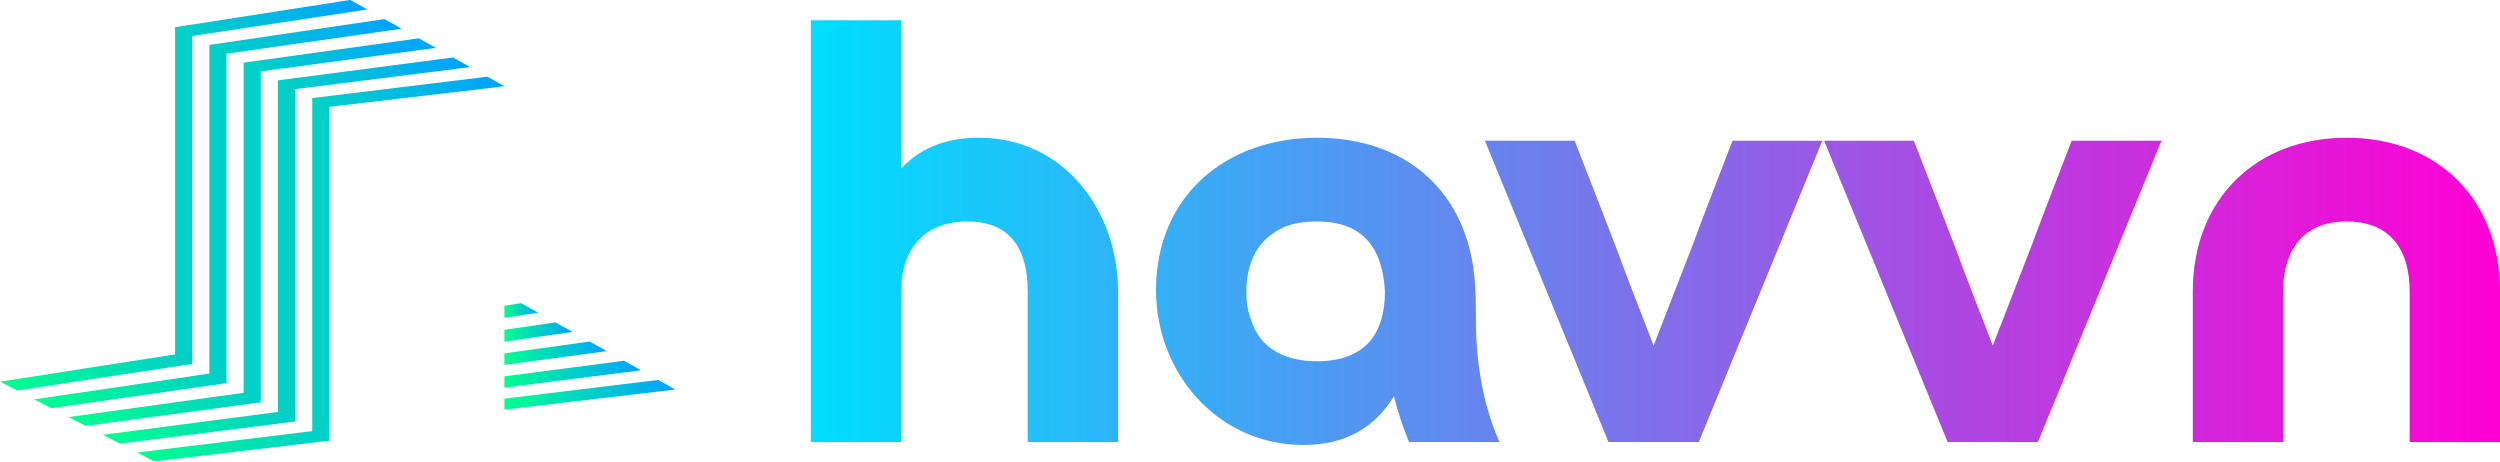 <svg xmlns="http://www.w3.org/2000/svg" viewBox="0 0 370 68.33" preserveAspectRatio="xMidYMid meet" class="css-1r4bsbq" id="bcfheccf"><defs id="SvgjsDefs1017"><linearGradient id="SvgjsLinearGradient1022"><stop id="SvgjsStop1023" stop-color="#00ff8f" offset="0"/><stop id="SvgjsStop1024" stop-color="#00a1ff" offset="1"/></linearGradient><linearGradient id="SvgjsLinearGradient1025"><stop id="SvgjsStop1026" stop-color="#00ddff" offset="0"/><stop id="SvgjsStop1027" stop-color="#ff00d4" offset="1"/></linearGradient></defs><g id="SvgjsG1018" featurekey="symbolFeature-0" transform="matrix(0.107,0,0,0.107,-3.533,-19.368)" fill="url(#SvgjsLinearGradient1022)"><g xmlns="http://www.w3.org/2000/svg"><polygon points="943.4,706.5 730.7,732.4 730.7,747.6 967,719.8  "/><polygon points="730.7,717.1 919.6,693.2 896,680 730.7,701.5  "/><polygon points="730.7,620.6 777.3,613.6 753.7,600.3 730.7,603.9  "/><polygon points="730.7,653.6 824.8,640.1 801.1,626.9 730.7,637.2  "/><polygon points="730.7,685.7 872.2,666.7 848.5,653.4 730.7,669.8  "/><polygon points="298.8,230.8 541,194.1 517.4,180.9 275.5,218.6 275.2,218.4 275.2,671.2 33,708.9 56.6,721.1 298.8,684.4  "/><polygon points="346.3,255.3 588.5,220.7 564.8,207.4 322.9,243.1 322.6,242.9 322.6,697.7 80.4,733.4 104,745.6 346.3,711  "/><polygon points="393.7,279.8 635.9,247.2 612.2,234 370.3,267.6 370,267.4 370,724.3 127.8,757.9 151.5,770.1 393.7,737.5  "/><polygon points="441.1,304.3 683.3,273.8 659.6,260.5 417.8,292.1 417.4,291.9 417.4,750.8 175.2,782.4 198.9,794.6 441.1,764  "/><polygon points="707.1,287.1 465.2,316.6 464.9,316.4 464.9,777.3 222.7,806.9 246.3,819.1 488.5,790.6 488.5,328.8 730.7,300.3     "/></g></g><g id="SvgjsG1019" featurekey="nameFeature-0" transform="matrix(2.229,0,0,2.229,115.542,-23.748)" fill="url(#SvgjsLinearGradient1025)"><path d="M8 30 l0 10 l-6 0 l0 -28 l6 0 l0 9.84 c1.4 -1.48 3.16 -2.04 5.16 -2.04 c5.68 0 9.24 4.88 9.24 10.2 l0 10 l-6 0 l0 -10 c0 -2.72 -1.08 -4.64 -4 -4.64 c-2.88 0 -4.4 1.84 -4.4 4.64 z M40.12 30 c-0.16 -2.92 -1.48 -4.64 -4.52 -4.64 c-0.84 0 -1.56 0.12 -2.16 0.36 c-1.84 0.84 -2.52 2.4 -2.52 4.32 c0 0.64 0.08 1.24 0.28 1.76 c0.6 2.08 2.4 2.84 4.4 2.84 c3.04 0 4.52 -1.64 4.52 -4.64 z M47.72 40 l-6 0 c-0.4 -1 -0.76 -2 -1 -3.04 c-1.36 2.24 -3.44 3.24 -6 3.24 c-5.72 0 -9.8 -4.8 -9.8 -10.28 c0 -6.32 4.72 -10.12 10.68 -10.12 c6.36 0 10.36 4.08 10.52 10.2 c0.04 0.52 0.04 1.12 0.04 1.84 c0 2.8 0.44 5.6 1.56 8.16 z M69.16 20 l-8.2 20 l-6 0 l-8.2 -20 l5.96 0 c0.88 2.28 1.76 4.52 2.64 6.8 c0.84 2.28 1.72 4.52 2.6 6.8 c0.88 -2.28 1.76 -4.52 2.64 -6.8 c0.84 -2.28 1.72 -4.52 2.6 -6.8 l5.96 0 z M91.68 20 l-8.2 20 l-6 0 l-8.2 -20 l5.96 0 c0.88 2.28 1.76 4.52 2.64 6.8 c0.84 2.28 1.72 4.52 2.6 6.8 c0.88 -2.28 1.76 -4.52 2.64 -6.8 c0.84 -2.28 1.72 -4.52 2.6 -6.8 l5.96 0 z M114.16 30 l0 10 l-6 0 l0 -10 c0 -2.76 -1.28 -4.64 -4.2 -4.64 c-2.88 0 -4.2 1.92 -4.2 4.64 l0 10 l-6 0 l0 -10 c0 -6.16 4.24 -10.2 10.2 -10.2 c6.2 0 10.2 4.24 10.2 10.2 z"/></g></svg>